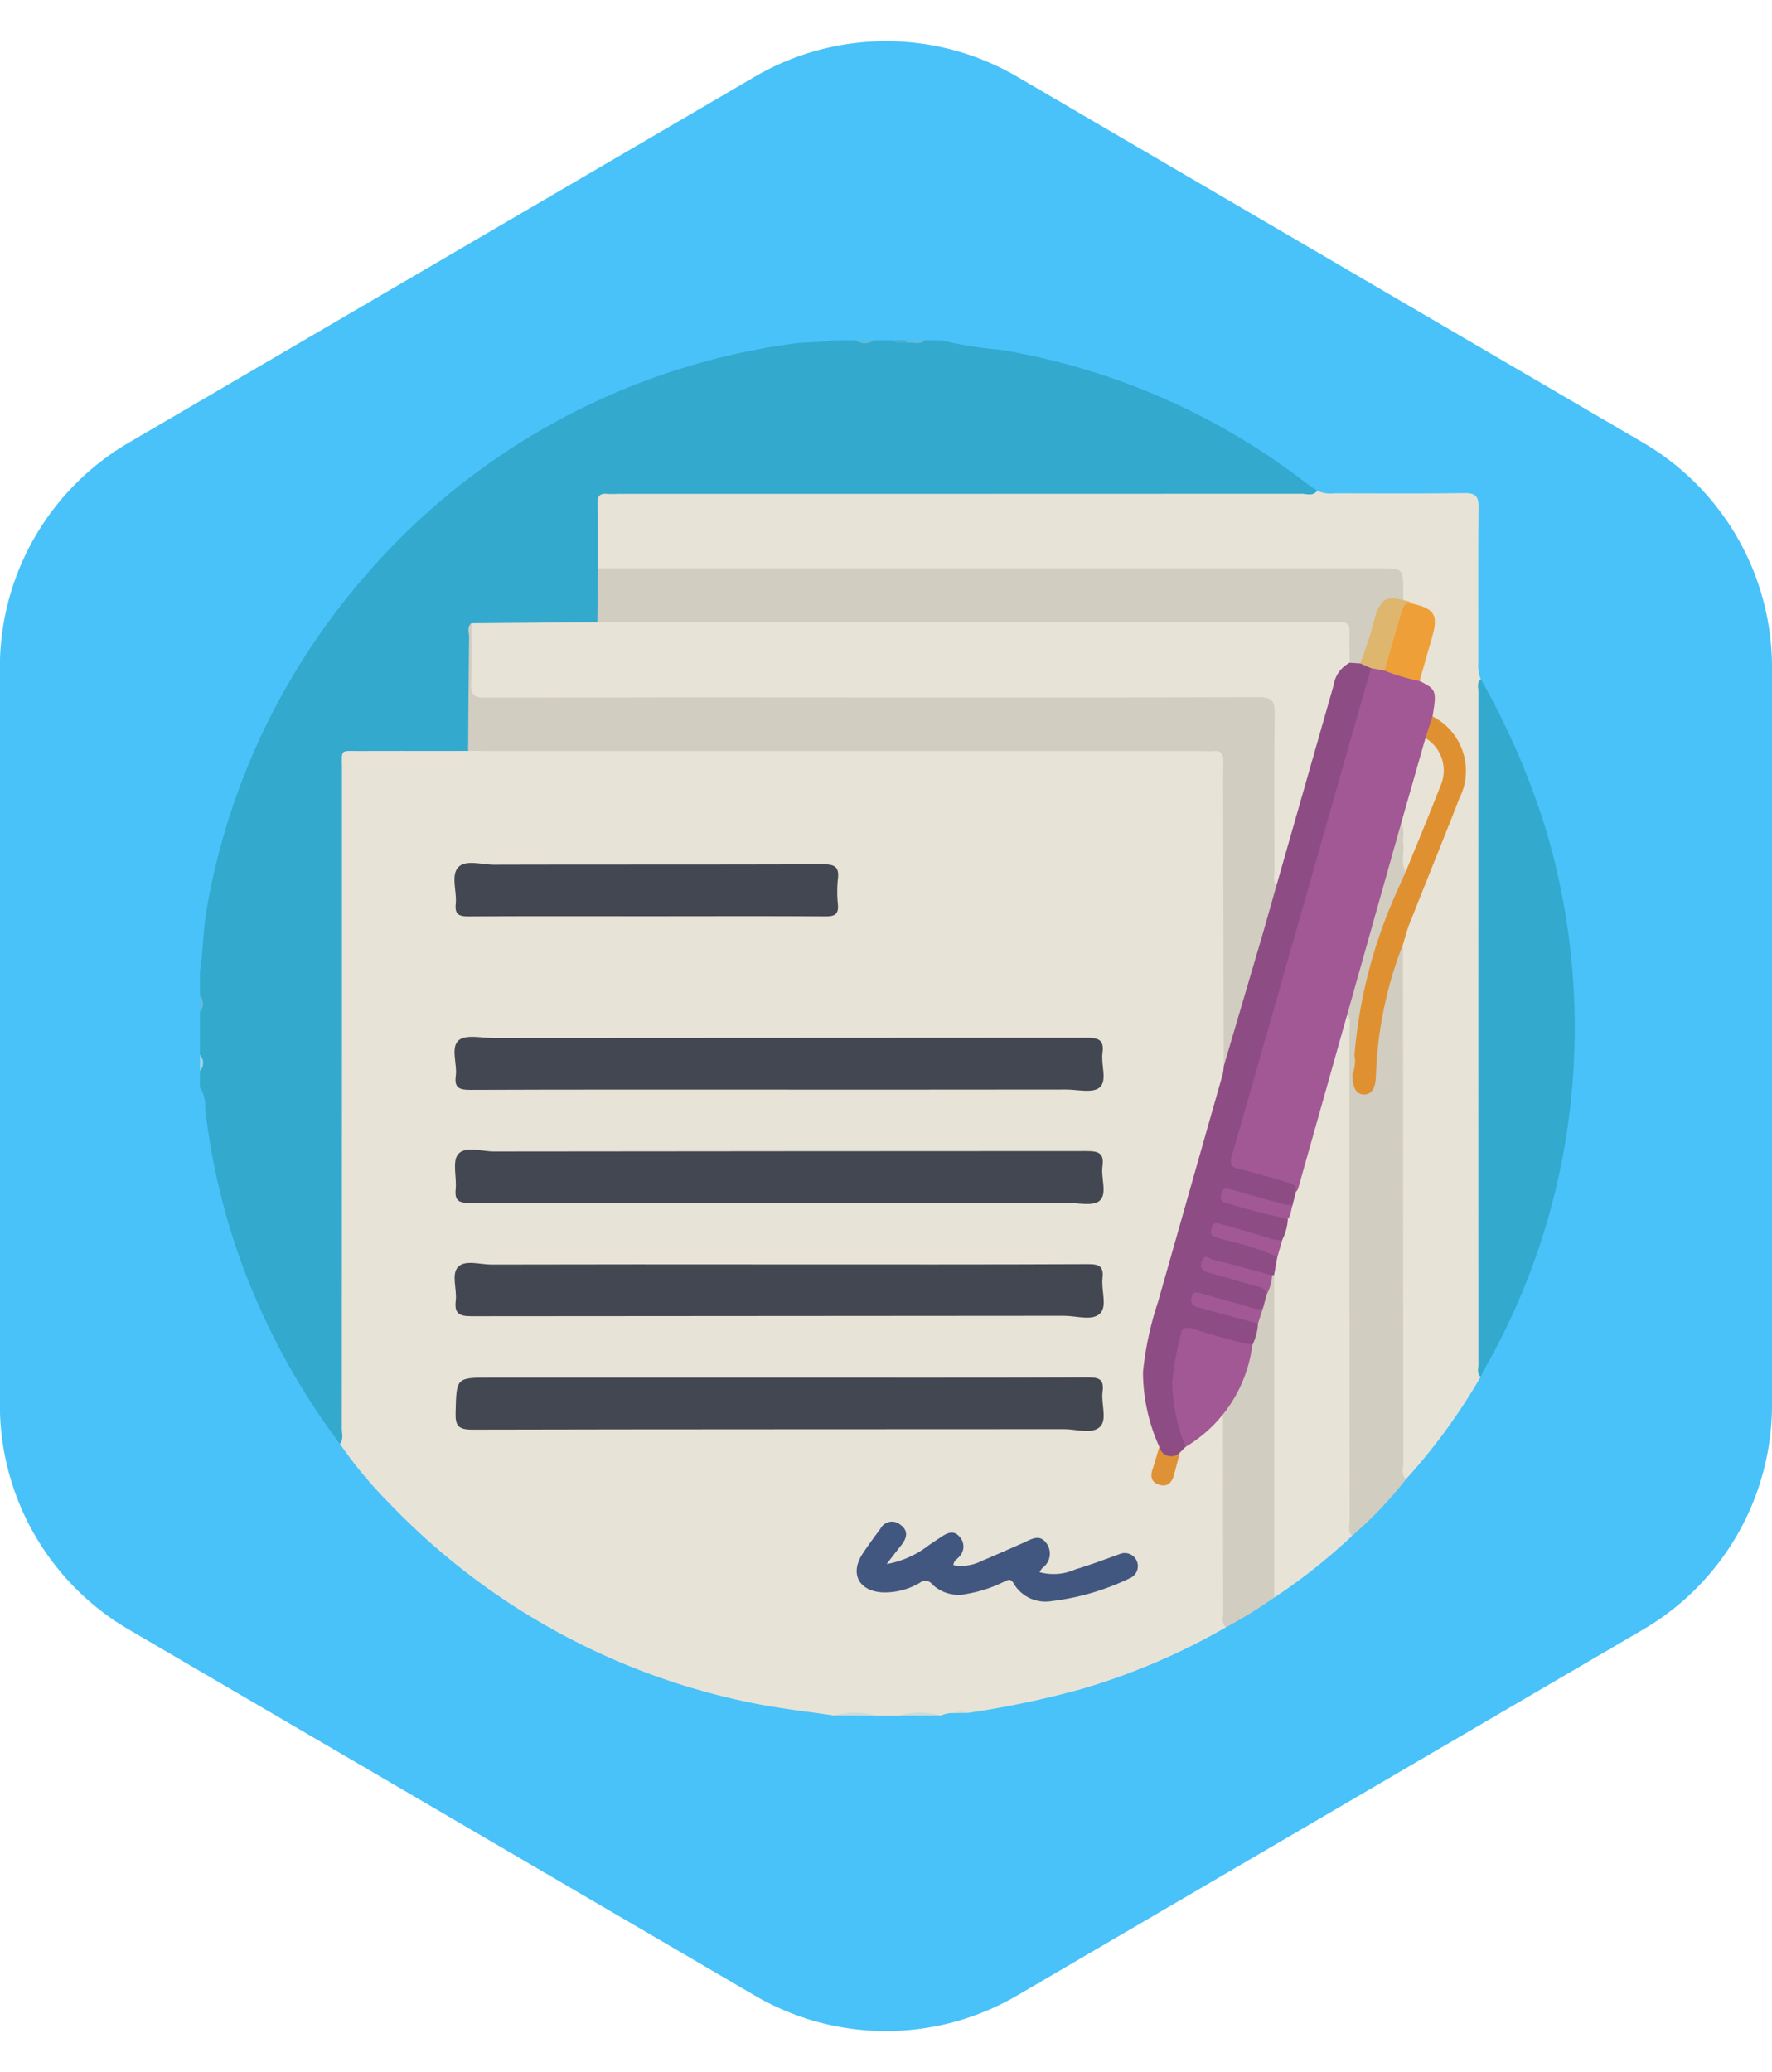 <svg xmlns="http://www.w3.org/2000/svg" width="88.593" height="103.558" viewBox="0 0 88.593 103.558">
  <g id="Grupo_131466" data-name="Grupo 131466" transform="translate(-615.622 -3690)">
    <g id="Grupo_131148" data-name="Grupo 131148">
      <path id="Polígono_60" data-name="Polígono 60" d="M70.209,0A13,13,0,0,1,81.433,6.44l18.292,31.3a13,13,0,0,1,0,13.119l-18.292,31.3a13,13,0,0,1-11.224,6.44H33.349a13,13,0,0,1-11.224-6.44L3.834,50.856a13,13,0,0,1,0-13.12L22.125,6.44A13,13,0,0,1,33.349,0Z" transform="translate(704.215 3690) rotate(90)" fill="#48c2f9"/>
      <g id="Grupo_131147" data-name="Grupo 131147" transform="translate(-2059.384 3175)">
        <path id="Trazado_147372" data-name="Trazado 147372" d="M2692,587.158a35.266,35.266,0,0,1-4.866-8.9,33.758,33.758,0,0,1-1.869-7.861,1.836,1.836,0,0,0-.261-1.065v-.805a1.03,1.03,0,0,0,0-.806v-2.148a1.03,1.03,0,0,0,0-.806v-1.209c.162-1.054.157-2.124.346-3.179a34.235,34.235,0,0,1,7.462-16.068,34.4,34.4,0,0,1,21.895-12.145c.66-.08,1.33-.04,1.986-.162h1.074a1.372,1.372,0,0,0,.939,0h.94c.221.141.466.037.7.069.3-.033.618.071.913-.069h.806a18.59,18.59,0,0,0,2.935.473,34.154,34.154,0,0,1,15.21,6.591c.212.163.437.308.656.462-.061.339-.35.3-.578.327a7.164,7.164,0,0,1-.937.019h-32.98c-1.275,0-1.271,0-1.277,1.3,0,.737.025,1.475-.018,2.212a8.556,8.556,0,0,1-.158,2.736,1.451,1.451,0,0,1-.963.189c-1.427.007-2.854,0-4.28,0a1.745,1.745,0,0,0-.851.109c-.251.2-.2.478-.2.74-.018,1.491.027,2.982.018,4.473a1.374,1.374,0,0,1-.2.958,1.678,1.678,0,0,1-.977.165c-1.365.006-2.729,0-4.094,0-1,0-1.028.03-1.031,1.005,0,2.193,0,4.386,0,6.578q0,12.854-.01,25.708C2692.331,586.435,2692.522,586.916,2692,587.158Z" transform="translate(0)" fill="#32a9cd"/>
        <path id="Trazado_147373" data-name="Trazado 147373" d="M2767.05,532c-.281.268-.625.076-.936.131-.046-.028-.062-.057-.048-.086s.029-.045.044-.045Z" transform="translate(-45.789)" fill="#60bdd8"/>
        <path id="Trazado_147374" data-name="Trazado 147374" d="M2761.25,532a.774.774,0,0,1-.94,0Z" transform="translate(-42.541)" fill="#5fbcd8"/>
        <path id="Trazado_147375" data-name="Trazado 147375" d="M2685.006,614.094a.6.6,0,0,1,0,.806Z" transform="translate(0 -46.377)" fill="#9cd5e7"/>
        <path id="Trazado_147376" data-name="Trazado 147376" d="M2685.006,607.3a.606.606,0,0,1,0,.806Z" transform="translate(0 -42.541)" fill="#5fbcd8"/>
        <path id="Trazado_147377" data-name="Trazado 147377" d="M2765.3,532c0,.044,0,.087,0,.131-.228-.027-.485.092-.675-.131Z" transform="translate(-44.981)" fill="#43b1d2"/>
        <path id="Trazado_147378" data-name="Trazado 147378" d="M2701.084,613.536c.193-.237.094-.516.094-.774q.008-16.469.007-32.939c0-1.045-.127-.907.941-.911,1.789-.008,3.577,0,5.367-.005a2.055,2.055,0,0,1,1.3-.2q14.7-.007,29.4,0c2.036,0,4.072-.007,6.108,0,1.012,0,1.164.151,1.162,1.176-.007,4.855.038,9.71-.025,14.563a3.178,3.178,0,0,1-.166,1.053q-1.685,5.972-3.386,11.938a8.054,8.054,0,0,0,.182,5.761,1.258,1.258,0,0,1,.095.389,4.973,4.973,0,0,1-.254,1.152c-.043.245-.1.513.221.6s.436-.138.51-.386a8.1,8.1,0,0,1,.329-1,1.3,1.3,0,0,1,.33-.369c.5-.409.991-.829,1.457-1.28.188-.182.454-.484.648.028a13.434,13.434,0,0,1,.055,2.074c.008,2.456,0,4.912,0,7.367a3.982,3.982,0,0,1-.078.931,33.015,33.015,0,0,1-7.239,3.089,47.016,47.016,0,0,1-5.664,1.188.8.8,0,0,0-.658.008,1.528,1.528,0,0,0-.689.122,8.117,8.117,0,0,0-2.127.011h-1.09a8.119,8.119,0,0,0-2.127-.011c-1.184-.172-2.374-.311-3.551-.522a34.573,34.573,0,0,1-18.683-10.085A21.192,21.192,0,0,1,2701.084,613.536Z" transform="translate(-9.083 -26.379)" fill="#e8e3d7"/>
        <path id="Trazado_147379" data-name="Trazado 147379" d="M2730.706,553.182c-.007-1.073,0-2.147-.027-3.22-.008-.368.094-.55.488-.508a5.014,5.014,0,0,0,.537,0q17.08,0,34.161-.007c.267,0,.584.146.8-.152a1.584,1.584,0,0,0,.85.132c2.17,0,4.341.019,6.51-.013.571-.008.711.177.705.723-.026,2.573-.01,5.146-.013,7.718a2.008,2.008,0,0,0,.119.855q.253,17.433,0,34.867a29.8,29.8,0,0,1-3.741,5.124c-.307-.036-.3-.292-.33-.5a5.872,5.872,0,0,1-.024-.87q0-11.758,0-23.516c0-.536.04-1.071.031-1.605a3.218,3.218,0,0,1,.316-1.29c.848-2.14,1.739-4.264,2.549-6.419a2.872,2.872,0,0,0-.875-3.5,1.582,1.582,0,0,1-.379-.375.371.371,0,0,1-.059-.253,1.369,1.369,0,0,0-.6-1.546,6.813,6.813,0,0,1,.457-2.081c.3-1.18.254-1.3-.9-1.719-.182-.08-.371-.151-.452-.358-.241-1.267-.241-1.267-1.6-1.267q-18.621,0-37.242-.005C2731.559,553.4,2731.091,553.512,2730.706,553.182Z" transform="translate(-25.802 -9.772)" fill="#e8e3d7"/>
        <path id="Trazado_147380" data-name="Trazado 147380" d="M2832,605.805c-.211-.176-.118-.417-.118-.627q-.007-16.806,0-33.612c0-.21-.094-.452.118-.627a37.779,37.779,0,0,1,3.3,7.664,34.735,34.735,0,0,1,1.2,13.445,34.22,34.22,0,0,1-4.364,13.454A3.154,3.154,0,0,0,2832,605.805Z" transform="translate(-82.961 -21.997)" fill="#32a9cd"/>
        <path id="Trazado_147381" data-name="Trazado 147381" d="M2812.053,635.558a28.953,28.953,0,0,1-3.894,3.086c-.3-.339-.213-.76-.212-1.15.01-4.929-.042-9.858.026-14.786a3.836,3.836,0,0,1,.176-1.034c.1-.3.158-.607.26-.9a7.235,7.235,0,0,0,.308-1.038c.074-.252.129-.509.209-.76.073-.226.143-.453.205-.683.734-2.729,1.529-5.441,2.316-8.155.071-.246.041-.661.518-.579a1.114,1.114,0,0,1,.149.708c.041,8.143.018,16.287.025,24.431A3.379,3.379,0,0,1,2812.053,635.558Z" transform="translate(-69.444 -43.807)" fill="#e8e3d7"/>
        <path id="Trazado_147382" data-name="Trazado 147382" d="M2816.937,623.1c-.229-.222-.126-.507-.126-.763q-.009-12.256-.009-24.513c0-.257.1-.539-.114-.769-.189-.2-.083-.423-.021-.63.828-2.71,1.494-5.465,2.313-8.177.086-.284.087-.636.458-.755.289.2.232.5.248.784.029.531-.034,1.063.022,1.593a6.275,6.275,0,0,1-.548,1.5,26.1,26.1,0,0,0-1.958,7.679,2.559,2.559,0,0,0-.073.945c0,.044,0,.089.01.133.034.262.028.61.375.607.365,0,.429-.359.43-.646a19.7,19.7,0,0,1,.425-3.435,17.36,17.36,0,0,1,.716-2.634c.07-.2.107-.448.393-.479q.006,12.955.018,25.911c0,.277-.114.585.129.83A20,20,0,0,1,2816.937,623.1Z" transform="translate(-74.329 -31.351)" fill="#d2cdc1"/>
        <path id="Trazado_147383" data-name="Trazado 147383" d="M2805.051,639.353q0,8.06,0,16.12a23.788,23.788,0,0,1-2.412,1.486c-.237-.217-.135-.5-.135-.757q-.014-4.945-.012-9.891c-.124-.186-.021-.35.074-.494a11.027,11.027,0,0,0,1.246-3.013,7.291,7.291,0,0,0,.293-1.029c.074-.28.192-.546.245-.833.052-.22.123-.435.191-.65a8.489,8.489,0,0,1,.327-.917A.152.152,0,0,1,2805.051,639.353Z" transform="translate(-66.34 -60.635)" fill="#d2cdc1"/>
        <path id="Trazado_147384" data-name="Trazado 147384" d="M2765.266,689.8a3.926,3.926,0,0,1,2.126-.011Z" transform="translate(-45.341 -89.06)" fill="#c8dcdb"/>
        <path id="Trazado_147385" data-name="Trazado 147385" d="M2757.871,689.792a3.931,3.931,0,0,1,2.127.011Z" transform="translate(-41.163 -89.06)" fill="#c8dcdb"/>
        <path id="Trazado_147386" data-name="Trazado 147386" d="M2771.738,689.508a.458.458,0,0,1,.658-.008Z" transform="translate(-48.997 -88.898)" fill="#dcddd4"/>
        <path id="Trazado_147387" data-name="Trazado 147387" d="M2716.076,564.16l6.3-.051a1.7,1.7,0,0,1,1.162-.211q13.286-.006,26.573,0,4.328,0,8.656,0c1.353,0,1.452.1,1.434,1.444a3.655,3.655,0,0,1-.038.6c-1.529,2.453-1.742,5.35-2.675,8.005-.318.9-.515,1.85-.81,2.764-.073.226-.028.644-.5.517a1.751,1.751,0,0,1-.17-1.042c-.006-2.326,0-4.651,0-6.976,0-1.1-.017-1.116-1.129-1.116q-18.613,0-37.227,0c-1.638,0-1.65,0-1.633-1.6A12.813,12.813,0,0,1,2716.076,564.16Z" transform="translate(-17.503 -18.015)" fill="#e8e3d7"/>
        <path id="Trazado_147388" data-name="Trazado 147388" d="M2715.976,564.51c0,1.007.031,2.015-.014,3.02-.026.573.176.706.722.7q9.866-.026,19.734-.011c6.309,0,12.619.008,18.928-.013.6,0,.8.145.792.776-.036,2.64-.018,5.28-.012,7.92,0,.238-.078.5.1.711.182.286.041.564-.04.832-.747,2.472-1.422,4.965-2.148,7.443-.083.284-.073.639-.447.759q-.012-6.175-.025-12.351c0-.962-.012-1.925.005-2.887.007-.372-.12-.543-.5-.508-.178.016-.358,0-.537,0h-35.781c-.313,0-.626-.009-.939-.014.013-1.9.022-3.8.047-5.7C2715.863,564.969,2715.742,564.7,2715.976,564.51Z" transform="translate(-17.403 -18.366)" fill="#d2cdc1"/>
        <path id="Trazado_147389" data-name="Trazado 147389" d="M2768.271,562.935c0-.514-.014-1.029,0-1.542.01-.334-.1-.51-.458-.481-.177.014-.357,0-.536,0l-36.617-.007q.018-1.342.036-2.684l39.093,0c1.16,0,1.16,0,1.165,1.177,0,.134,0,.268.006.4-.941.02-1.264.64-1.422,1.441-.081.414-.234.811-.345,1.219-.064.236-.137.477-.405.575A.5.5,0,0,1,2768.271,562.935Z" transform="translate(-25.79 -14.814)" fill="#d2cdc1"/>
        <path id="Trazado_147390" data-name="Trazado 147390" d="M2803.678,569.053l.532.033c.265-.021.516-.013.623.3a30.37,30.37,0,0,1-1.063,4c-1.89,6.59-3.743,13.19-5.629,19.78-.256.893-.249.9.627,1.157.6.177,1.2.337,1.8.523.311.1.616.222.423.656l-.165.661c-.371.276-.733.05-1.087-.037-.728-.18-1.435-.446-2.27-.6.149.453.477.437.722.526a13.868,13.868,0,0,1,2.4.792,2.606,2.606,0,0,1-.289,1.071c-.242.223-.5.11-.759.039-.625-.174-1.245-.361-1.871-.528-.2-.054-.407-.2-.659-.05.072.307.346.308.562.379.638.208,1.3.332,1.934.549.223.076.56.063.556.445q-.081.452-.161.9l-.1.022c-.382.234-.735,0-1.092-.079-.724-.168-1.421-.46-2.205-.566.032.361.269.358.439.4.687.191,1.362.422,2.052.6.283.074.659.128.532.6l-.169.644c-.17.335-.455.224-.7.157-.645-.175-1.292-.34-1.934-.527a1.068,1.068,0,0,0-.674-.09c.036.31.289.317.478.376.615.195,1.239.363,1.861.54a1.281,1.281,0,0,1,.707.35,2.727,2.727,0,0,1-.279,1.067c-.274.218-.559.082-.83.008-.624-.17-1.25-.338-1.86-.553-.467-.165-.682-.011-.808.468a7.3,7.3,0,0,0,.072,4.347c.089.257.287.526.087.824l-.282.282c-.575.523-.795.463-1.033-.282a9.135,9.135,0,0,1-.817-3.747,16.35,16.35,0,0,1,.755-3.506q1.616-5.686,3.232-11.372a2.747,2.747,0,0,0,.053-.4q.927-3.145,1.853-6.291c.268-.913.522-1.829.783-2.744q1.427-4.992,2.85-9.985A1.546,1.546,0,0,1,2803.678,569.053Z" transform="translate(-61.198 -20.932)" fill="#8d4d84"/>
        <path id="Trazado_147391" data-name="Trazado 147391" d="M2730.6,651.147c5.122,0,10.244.008,15.366-.011.548,0,.839.069.751.712-.081.592.24,1.379-.118,1.748-.391.4-1.185.127-1.8.128-9.864.009-19.729,0-29.593.024-.7,0-.854-.194-.835-.858.046-1.742.015-1.743,1.735-1.743Z" transform="translate(-16.587 -67.302)" fill="#434751"/>
        <path id="Trazado_147392" data-name="Trazado 147392" d="M2730.458,614.661c-5.145,0-10.289-.008-15.434.012-.537,0-.788-.107-.71-.688.082-.613-.274-1.436.151-1.792.362-.3,1.153-.109,1.754-.109q14.83-.005,29.66-.015c.6,0,.855.13.767.762-.082.589.255,1.383-.144,1.725-.341.292-1.107.1-1.684.1Q2737.638,614.664,2730.458,614.661Z" transform="translate(-16.521 -45.207)" fill="#434751"/>
        <path id="Trazado_147393" data-name="Trazado 147393" d="M2730.489,627.627c-5.146,0-10.29-.008-15.435.012-.536,0-.774-.1-.714-.686s-.181-1.386.121-1.75c.354-.427,1.173-.138,1.787-.138q14.832-.016,29.662-.02c.594,0,.856.122.767.757-.083.589.254,1.384-.143,1.726-.34.292-1.107.1-1.686.1Q2737.669,627.63,2730.489,627.627Z" transform="translate(-16.552 -52.52)" fill="#434751"/>
        <path id="Trazado_147394" data-name="Trazado 147394" d="M2730.536,638.064c5.145,0,10.291.01,15.435-.014.573,0,.742.158.681.707-.066.595.242,1.383-.113,1.748-.389.4-1.185.125-1.8.125q-14.831.014-29.663.021c-.628,0-.829-.176-.758-.781.067-.572-.234-1.316.116-1.683s1.1-.116,1.674-.117Q2723.322,638.055,2730.536,638.064Z" transform="translate(-16.526 -59.873)" fill="#434751"/>
        <path id="Trazado_147395" data-name="Trazado 147395" d="M2723.814,594.7c-2.952,0-5.9-.01-8.857.01-.484,0-.7-.1-.647-.628.064-.618-.249-1.408.119-1.82s1.182-.135,1.8-.137c5.48-.014,10.959,0,16.438-.021.574,0,.825.116.75.731a6.179,6.179,0,0,0,0,1.273c.041.478-.142.6-.606.6C2729.808,594.688,2726.812,594.7,2723.814,594.7Z" transform="translate(-16.519 -33.911)" fill="#434751"/>
        <path id="Trazado_147396" data-name="Trazado 147396" d="M2761.955,669.826a4.807,4.807,0,0,0,2.121-.949c.2-.138.409-.273.613-.41.3-.2.612-.346.9-.021a.72.72,0,0,1-.019,1.029c-.1.115-.263.178-.273.407a2.227,2.227,0,0,0,1.4-.207c.7-.293,1.395-.6,2.089-.909.386-.171.8-.46,1.146,0a.875.875,0,0,1-.187,1.253,1.585,1.585,0,0,0-.147.211,2.678,2.678,0,0,0,1.809-.144c.749-.222,1.479-.5,2.215-.765a.654.654,0,0,1,.537,1.191,12.408,12.408,0,0,1-3.962,1.166,1.84,1.84,0,0,1-1.889-.882c-.15-.279-.316-.168-.494-.082a6.714,6.714,0,0,1-1.838.6,1.887,1.887,0,0,1-1.736-.474.434.434,0,0,0-.624-.078,3.461,3.461,0,0,1-1.856.48c-1.2-.065-1.657-.942-1-1.939.282-.429.59-.842.895-1.257a.647.647,0,0,1,.989-.185c.4.284.337.64.07.99C2762.48,669.146,2762.25,669.442,2761.955,669.826Z" transform="translate(-42.622 -76.662)" fill="#42577f"/>
        <path id="Trazado_147397" data-name="Trazado 147397" d="M2797.391,651.394a9.11,9.11,0,0,1-.664-3.24,15.382,15.382,0,0,1,.436-2.419c.062-.316.257-.329.549-.255a30.562,30.562,0,0,0,3.018.82,6.923,6.923,0,0,1-3.339,5.094Z" transform="translate(-63.112 -64.086)" fill="#a25894"/>
        <path id="Trazado_147398" data-name="Trazado 147398" d="M2794.726,659.122a.611.611,0,0,0,1.033.282c-.1.384-.2.77-.306,1.152s-.35.584-.744.457c-.357-.115-.442-.391-.325-.747C2794.51,659.889,2794.613,659.5,2794.726,659.122Z" transform="translate(-61.762 -71.814)" fill="#df9235"/>
        <path id="Trazado_147399" data-name="Trazado 147399" d="M2806.709,595.731c.051-.425-.3-.445-.558-.522-.768-.226-1.538-.451-2.316-.641-.377-.092-.437-.255-.335-.611q2.108-7.351,4.2-14.709,1.382-4.849,2.767-9.7c.23-.19.468-.043.7-.017.568.241,1.241.208,1.728.661.836.419.861.486.647,1.768.1.426-.133.794-.208,1.189-.328,1.194-.671,2.383-1.016,3.572-.067.23-.1.484-.354.608l-2.69,9.535q-1.225,4.352-2.454,8.7A.624.624,0,0,1,2806.709,595.731Z" transform="translate(-66.914 -21.16)" fill="#a25894"/>
        <path id="Trazado_147400" data-name="Trazado 147400" d="M2821.081,576.3q.176-.542.353-1.084a3.052,3.052,0,0,1,1.347,4.088c-.818,2.1-1.672,4.188-2.5,6.285-.131.33-.215.677-.321,1.017a19.773,19.773,0,0,0-1.325,5.973c-.029.311-.01.628-.062.934-.055.323-.211.622-.6.6-.349-.022-.46-.313-.518-.611a3.021,3.021,0,0,1-.023-.4c.146-.308-.02-.651.1-.961a24.8,24.8,0,0,1,2.155-8.245c.125-.3.267-.6.4-.9a2.1,2.1,0,0,1,.216-.963c.411-1.008.791-2.03,1.221-3.031a1.955,1.955,0,0,0-.264-2.345A1.162,1.162,0,0,1,2821.081,576.3Z" transform="translate(-74.808 -24.415)" fill="#df9132"/>
        <path id="Trazado_147401" data-name="Trazado 147401" d="M2822.79,566.035a10.42,10.42,0,0,1-1.754-.52,1.134,1.134,0,0,1,.064-.84c.205-.7.38-1.415.618-2.108.106-.307.237-.6.662-.415,1.173.265,1.36.579,1.03,1.716C2823.2,564.589,2823,565.312,2822.79,566.035Z" transform="translate(-76.811 -17)" fill="#ef9f37"/>
        <path id="Trazado_147402" data-name="Trazado 147402" d="M2820.886,561.909c-.374-.05-.432.237-.506.489-.284.957-.56,1.916-.839,2.874l-.677-.123-.536-.237a21.679,21.679,0,0,0,.763-2.4c.3-.828.549-.977,1.394-.764C2820.625,561.788,2820.784,561.776,2820.886,561.909Z" transform="translate(-75.316 -16.758)" fill="#dfb66e"/>
        <path id="Trazado_147403" data-name="Trazado 147403" d="M2805.656,630.961a29.283,29.283,0,0,1-3.14-.818c-.284-.066-.233-.276-.177-.477.077-.278.268-.23.473-.172.85.243,1.7.486,2.555.718a3.845,3.845,0,0,0,.522.071C2805.8,630.507,2805.826,630.768,2805.656,630.961Z" transform="translate(-66.259 -55.051)" fill="#a25894"/>
        <path id="Trazado_147404" data-name="Trazado 147404" d="M2804.5,635.11a13.288,13.288,0,0,0-2.572-.83,3.561,3.561,0,0,0-.382-.112c-.261-.066-.44-.141-.338-.5s.341-.226.517-.18c.771.2,1.534.432,2.3.661a1.765,1.765,0,0,0,.714.127Z" transform="translate(-65.628 -57.297)" fill="#a25894"/>
        <path id="Trazado_147405" data-name="Trazado 147405" d="M2824.233,577.71a1.89,1.89,0,0,1,.74,2.411c-.556,1.436-1.153,2.856-1.731,4.283-.252-.461-.055-.96-.12-1.437-.043-.323.108-.67-.113-.972Z" transform="translate(-77.96 -25.823)" fill="#e8e3d7"/>
        <path id="Trazado_147406" data-name="Trazado 147406" d="M2817.506,614.11a1.786,1.786,0,0,1-.1.961C2817.431,614.75,2817.283,614.41,2817.506,614.11Z" transform="translate(-74.781 -46.386)" fill="#d2cdc1"/>
        <path id="Trazado_147407" data-name="Trazado 147407" d="M2802.241,642.94c-1-.273-2.009-.549-3.015-.818a.378.378,0,0,1-.306-.5c.074-.322.289-.247.522-.179.851.248,1.71.47,2.561.721a.538.538,0,0,0,.5-.03Z" transform="translate(-64.343 -61.793)" fill="#a25894"/>
        <path id="Trazado_147408" data-name="Trazado 147408" d="M2803.319,639.187c-.053-.335-.32-.369-.584-.441-.767-.208-1.527-.443-2.294-.653-.294-.08-.473-.185-.367-.545.134-.454.4-.139.576-.1.986.24,1.963.515,2.943.778A2.276,2.276,0,0,1,2803.319,639.187Z" transform="translate(-64.987 -59.49)" fill="#a25894"/>
      </g>
    </g>
  </g>
</svg>
